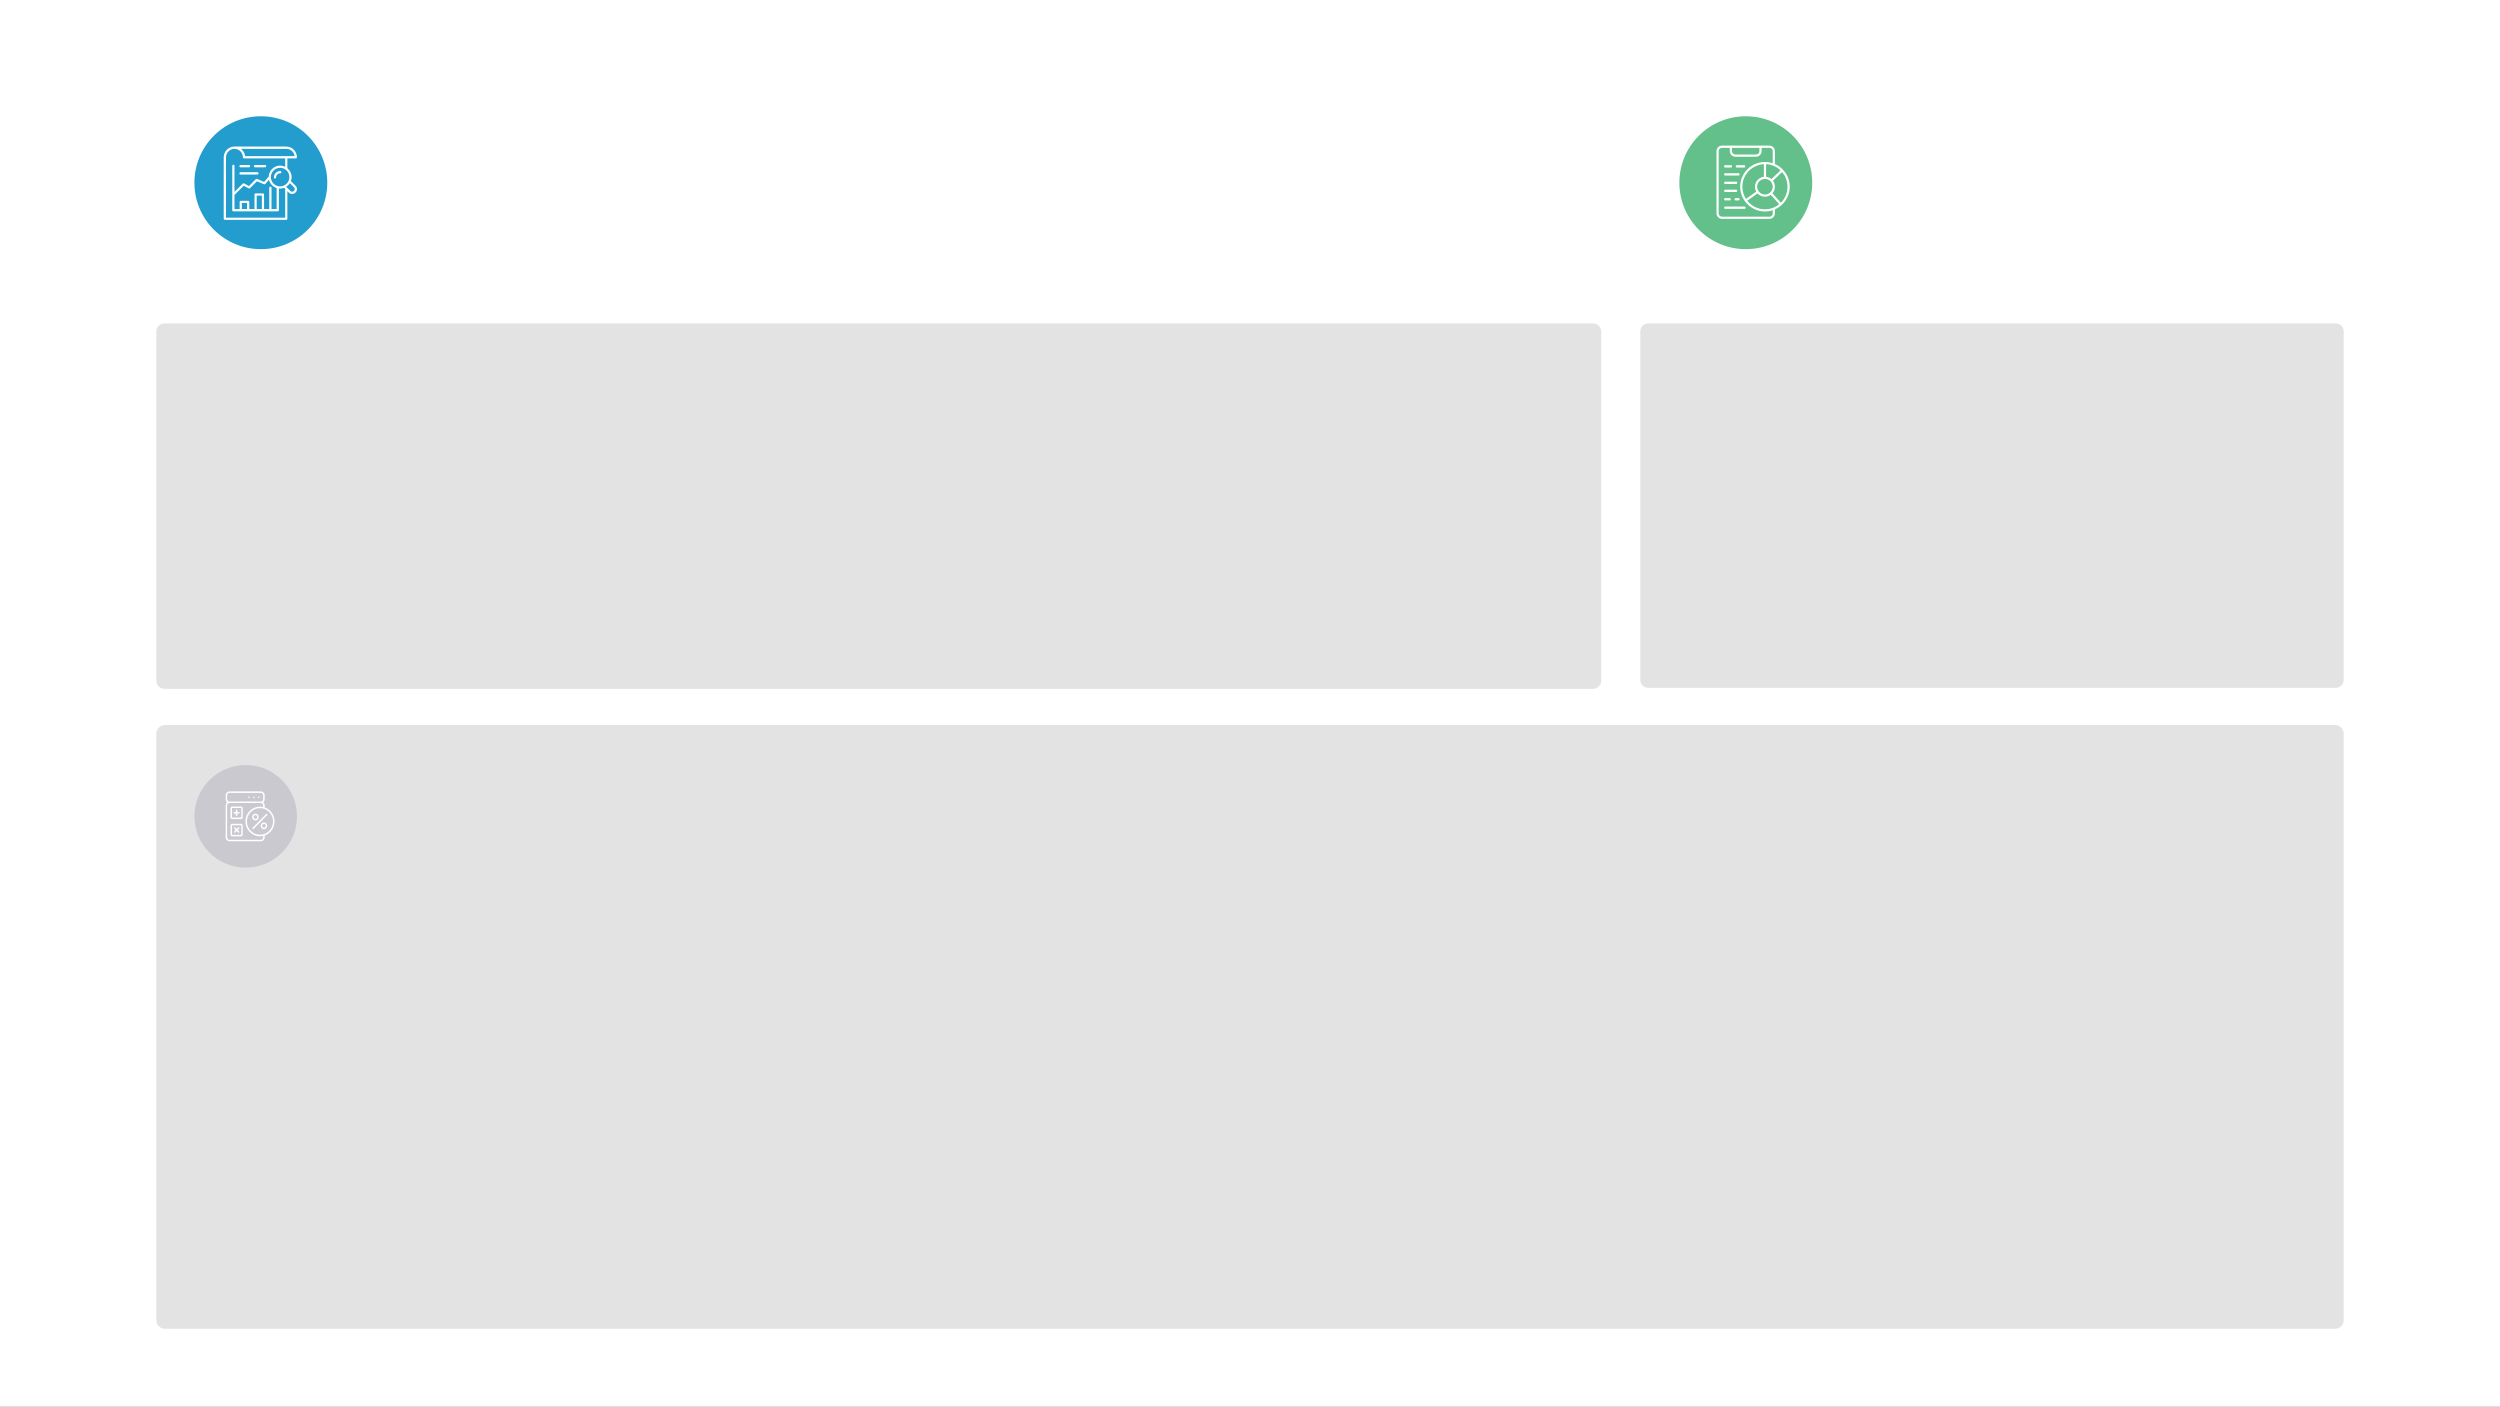 <svg width="2559" height="1440" xmlns="http://www.w3.org/2000/svg" xmlns:xlink="http://www.w3.org/1999/xlink" overflow="hidden"><rect width="100%" height="100%" fill="#333333" stroke="none"/><defs><clipPath id="clip0"><rect x="0" y="0" width="2559" height="1440"/></clipPath></defs><g clip-path="url(#clip0)"><rect x="0" y="0" width="2559" height="1440.19" fill="#FFFFFF"/><path d="M160 339.437C160 334.801 163.758 331.043 168.393 331.043L1630.61 331.043C1635.24 331.043 1639 334.801 1639 339.437L1639 696.698C1639 701.334 1635.24 705.092 1630.61 705.092L168.393 705.092C163.758 705.092 160 701.334 160 696.698Z" fill="#E3E3E3" fill-rule="evenodd"/><path d="M160 751.04C160 746.101 164.004 742.097 168.942 742.097L2390.06 742.097C2395 742.097 2399 746.101 2399 751.04L2399 1351.23C2399 1356.17 2395 1360.18 2390.06 1360.18L168.942 1360.18C164.004 1360.18 160 1356.17 160 1351.23Z" fill="#E3E3E3" fill-rule="evenodd"/><path d="M1679 339.221C1679 334.704 1682.66 331.043 1687.18 331.043L2390.82 331.043C2395.34 331.043 2399 334.704 2399 339.221L2399 695.914C2399 700.431 2395.34 704.092 2390.82 704.092L1687.18 704.092C1682.66 704.092 1679 700.431 1679 695.914Z" fill="#E3E3E3" fill-rule="evenodd"/><path d="M199 187.024C199 149.464 229.445 119.016 267 119.016 304.555 119.016 335 149.464 335 187.024 335 224.585 304.555 255.033 267 255.033 229.445 255.033 199 224.585 199 187.024Z" fill="#229DCE" fill-rule="evenodd"/><path d="M1719 187.024C1719 149.464 1749.44 119.016 1787 119.016 1824.56 119.016 1855 149.464 1855 187.024 1855 224.585 1824.56 255.033 1787 255.033 1749.44 255.033 1719 224.585 1719 187.024Z" fill="#63C08A" fill-rule="evenodd"/><path d="M247.546 207.77 247.546 214.021 252.858 214.021 252.858 207.77 247.546 207.77ZM262.737 200.213 262.737 214.021 268.049 214.021 268.049 200.213 262.737 200.213ZM296.661 187.431C295.729 189.017 294.424 190.23 292.933 191.163L297.22 195.455C298.245 196.481 299.923 196.481 300.948 195.455 301.973 194.428 301.973 192.749 300.948 191.723L296.661 187.431ZM275.319 183.979 271.591 188.271C271.218 188.644 270.659 188.831 270.286 188.644L263.017 185.565 255.841 192.656C255.468 193.029 254.909 193.122 254.536 192.842L249.503 190.137 239.997 199.56 239.997 214.021 245.309 214.021 245.309 206.65C245.309 205.997 245.868 205.531 246.521 205.531L254.07 205.531C254.629 205.531 255.188 205.997 255.188 206.65L255.188 214.021 260.5 214.021 260.5 199C260.5 198.44 260.966 197.973 261.619 197.973L269.168 197.973C269.82 197.973 270.286 198.44 270.286 199L270.286 214.021 275.598 214.021 275.598 192.096C275.598 191.536 276.157 191.07 276.717 191.07 277.369 191.07 277.928 191.536 277.928 192.096L277.928 214.021 283.147 214.021 283.147 192.469C279.326 191.163 276.251 187.991 275.319 183.979ZM246.229 176.285 263.528 176.285C264.086 176.285 264.645 176.778 264.645 177.467 264.645 178.058 264.086 178.649 263.528 178.649L246.229 178.649C245.578 178.649 245.02 178.058 245.02 177.467 245.02 176.778 245.578 176.285 246.229 176.285ZM286.819 175.054C287.485 175.054 288.056 175.625 288.056 176.195 288.056 176.861 287.485 177.431 286.819 177.431 284.535 177.431 282.631 179.238 282.631 181.615 282.631 182.281 282.155 182.756 281.489 182.756 280.823 182.756 280.347 182.281 280.347 181.615 280.347 178.002 283.297 175.054 286.819 175.054ZM286.689 171.757C281.563 171.757 277.276 176.049 277.276 181.274 277.276 186.498 281.563 190.79 286.689 190.79 292.001 190.79 296.195 186.498 296.195 181.274 296.195 176.049 292.001 171.757 286.689 171.757ZM261.034 168.898 271.316 168.898C271.976 168.898 272.448 169.489 272.448 170.08 272.448 170.769 271.976 171.262 271.316 171.262L261.034 171.262C260.374 171.262 259.808 170.769 259.808 170.08 259.808 169.489 260.374 168.898 261.034 168.898ZM246.232 168.898 254.806 168.898C255.552 168.898 256.018 169.489 256.018 170.08 256.018 170.769 255.552 171.262 254.806 171.262L246.232 171.262C245.579 171.262 245.02 170.769 245.02 170.08 245.02 169.489 245.579 168.898 246.232 168.898ZM246.614 152.352C248.944 154.125 250.528 156.737 250.901 159.816L301.6 159.816C301.041 155.617 297.406 152.352 293.026 152.352L246.614 152.352ZM239.997 152.352C235.244 152.352 231.33 156.27 231.33 161.028L231.33 222.79 291.908 222.79 291.908 193.402 290.789 192.282C289.485 192.749 288.18 193.029 286.689 193.029 286.316 193.029 285.943 193.029 285.477 192.936L285.477 215.233C285.477 215.887 285.011 216.353 284.266 216.353L238.879 216.353C238.32 216.353 237.76 215.887 237.76 215.233L237.76 169.705C237.76 169.145 238.32 168.585 238.879 168.585 239.531 168.585 239.997 169.145 239.997 169.705L239.997 196.387 248.478 187.991C248.944 187.618 249.41 187.524 249.876 187.711L254.815 190.51 261.898 183.326C262.178 183.046 262.644 182.953 263.11 183.14L270.379 186.218 275.039 180.807C275.319 174.556 280.444 169.518 286.689 169.518 288.553 169.518 290.323 169.985 291.908 170.731L291.908 162.148 249.783 162.148C249.13 162.148 248.665 161.588 248.665 161.028 248.665 156.27 244.75 152.352 239.997 152.352ZM239.997 150.02 293.026 150.02C299.084 150.02 303.93 154.964 303.93 161.028 303.93 161.588 303.464 162.148 302.812 162.148L294.145 162.148 294.145 172.224C296.754 174.37 298.525 177.635 298.525 181.274 298.525 182.673 298.245 184.073 297.686 185.285L302.532 190.137C304.489 192.003 304.489 195.175 302.532 197.041 301.6 198.067 300.295 198.533 299.084 198.533 297.779 198.533 296.474 198.067 295.542 197.041L294.145 195.641 294.145 224.003C294.145 224.563 293.678 225.029 293.026 225.029L230.211 225.029C229.559 225.029 229 224.563 229 224.003L229 161.028C229 154.964 233.939 150.02 239.997 150.02Z" fill="#FFFFFF" fill-rule="evenodd"/><path d="M1765.92 211.4 1785.73 211.4C1786.39 211.4 1786.86 211.968 1786.86 212.631 1786.86 213.294 1786.39 213.768 1785.73 213.768L1765.92 213.768C1765.27 213.768 1764.8 213.294 1764.8 212.631 1764.8 211.968 1765.27 211.4 1765.92 211.4ZM1776.57 202.782 1779.6 202.782C1780.16 202.782 1780.71 203.35 1780.71 204.013 1780.71 204.676 1780.16 205.149 1779.6 205.149L1776.57 205.149C1775.93 205.149 1775.47 204.676 1775.47 204.013 1775.47 203.35 1775.93 202.782 1776.57 202.782ZM1765.93 202.782 1770.55 202.782C1771.21 202.782 1771.68 203.35 1771.68 204.013 1771.68 204.676 1771.21 205.149 1770.55 205.149L1765.93 205.149C1765.27 205.149 1764.8 204.676 1764.8 204.013 1764.8 203.35 1765.27 202.782 1765.93 202.782ZM1798.98 198 1788.53 205.463C1792.73 210.781 1799.26 214.233 1806.63 214.233 1812.13 214.233 1817.26 212.274 1821.18 209.008L1812.6 199.399C1810.92 200.612 1808.87 201.358 1806.63 201.358 1803.64 201.358 1800.84 200.052 1798.98 198ZM1765.91 194.163 1777.13 194.163C1777.78 194.163 1778.25 194.656 1778.25 195.345 1778.25 196.035 1777.78 196.527 1777.13 196.527L1765.91 196.527C1765.26 196.527 1764.8 196.035 1764.8 195.345 1764.8 194.656 1765.26 194.163 1765.91 194.163ZM1765.91 185.955 1777.13 185.955C1777.78 185.955 1778.25 186.448 1778.25 187.137 1778.25 187.827 1777.78 188.319 1777.13 188.319L1765.91 188.319C1765.26 188.319 1764.8 187.827 1764.8 187.137 1764.8 186.448 1765.26 185.955 1765.91 185.955ZM1806.63 183.166C1802.24 183.166 1798.6 186.711 1798.6 191.096 1798.6 195.481 1802.24 199.119 1806.63 199.119 1811.01 199.119 1814.56 195.481 1814.56 191.096 1814.56 186.711 1811.01 183.166 1806.63 183.166ZM1765.91 177.337 1779.59 177.337C1780.15 177.337 1780.71 177.83 1780.71 178.519 1780.71 179.208 1780.15 179.701 1779.59 179.701L1765.91 179.701C1765.26 179.701 1764.8 179.208 1764.8 178.519 1764.8 177.83 1765.26 177.337 1765.91 177.337ZM1824.07 176.168 1814.74 185.032C1816.05 186.711 1816.79 188.857 1816.79 191.096 1816.79 193.708 1815.86 196.04 1814.28 197.906L1822.95 207.516C1827.15 203.317 1829.67 197.44 1829.67 191.096 1829.67 185.405 1827.62 180.087 1824.07 176.168ZM1777.81 169.129 1785.34 169.129C1785.99 169.129 1786.45 169.622 1786.45 170.311 1786.45 171.001 1785.99 171.493 1785.34 171.493L1777.81 171.493C1777.25 171.493 1776.7 171.001 1776.7 170.311 1776.7 169.622 1777.25 169.129 1777.81 169.129ZM1765.89 169.129 1771.82 169.129C1772.46 169.129 1772.91 169.622 1772.91 170.311 1772.91 171.001 1772.46 171.493 1771.82 171.493L1765.89 171.493C1765.25 171.493 1764.8 171.001 1764.8 170.311 1764.8 169.622 1765.25 169.129 1765.89 169.129ZM1807.75 168.052 1807.75 180.927C1809.8 181.206 1811.66 182.046 1813.25 183.259L1822.58 174.396C1818.66 170.664 1813.53 168.332 1807.75 168.052ZM1805.51 168.052C1793.29 168.705 1783.49 178.781 1783.49 191.096 1783.49 195.761 1784.89 200.052 1787.22 203.597L1797.67 196.134C1796.83 194.641 1796.37 192.962 1796.37 191.096 1796.37 185.871 1800.38 181.486 1805.51 180.927L1805.51 168.052ZM1772.86 151.352 1772.86 154.71C1772.86 156.576 1774.44 158.162 1776.31 158.162L1797.58 158.162C1799.44 158.162 1800.94 156.576 1800.94 154.71L1800.94 151.352 1772.86 151.352ZM1762.69 151.352C1760.73 151.352 1759.24 152.844 1759.24 154.71L1759.24 218.431C1759.24 220.297 1760.73 221.79 1762.69 221.79L1811.2 221.79C1813.06 221.79 1814.56 220.297 1814.56 218.431L1814.56 215.166C1812.04 216.099 1809.33 216.472 1806.63 216.472 1792.63 216.472 1781.25 205.09 1781.25 191.096 1781.25 177.101 1792.63 165.813 1806.63 165.813 1809.33 165.813 1812.04 166.186 1814.56 167.026L1814.56 154.71C1814.56 152.844 1813.06 151.352 1811.2 151.352L1803.18 151.352 1803.18 154.71C1803.18 157.882 1800.66 160.401 1797.58 160.401L1776.31 160.401C1773.14 160.401 1770.62 157.882 1770.62 154.71L1770.62 151.352 1762.69 151.352ZM1762.69 149.019 1811.2 149.019C1814.28 149.019 1816.79 151.632 1816.79 154.71L1816.79 167.865C1825.75 171.877 1832 180.74 1832 191.096 1832 201.452 1825.75 210.408 1816.79 214.326L1816.79 218.431C1816.79 221.51 1814.28 224.029 1811.2 224.029L1762.69 224.029C1759.52 224.029 1757 221.51 1757 218.431L1757 154.71C1757 151.632 1759.52 149.019 1762.69 149.019Z" fill="#FFFFFF" fill-rule="evenodd"/><path d="M199 835.609C199 806.61 222.505 783.102 251.5 783.102 280.495 783.102 304 806.61 304 835.609 304 864.608 280.495 888.116 251.5 888.116 222.505 888.116 199 864.608 199 835.609Z" fill="#CAC9D0" fill-rule="evenodd"/><path d="M239.79 846.904C240.098 846.584 240.531 846.584 240.84 846.904L242.322 848.442 243.805 846.904C244.114 846.584 244.546 846.584 244.855 846.904 245.164 847.225 245.164 847.737 244.855 848.057L243.372 849.531 244.855 851.068C245.164 851.388 245.164 851.9 244.855 852.156 244.731 852.349 244.546 852.413 244.299 852.413 244.114 852.413 243.928 852.349 243.805 852.156L242.322 850.683 240.84 852.156C240.654 852.349 240.469 852.413 240.284 852.413 240.16 852.413 239.913 852.349 239.79 852.156 239.481 851.9 239.481 851.388 239.79 851.068L241.272 849.531 239.79 848.057C239.481 847.737 239.481 847.225 239.79 846.904ZM237.713 844.735C237.59 844.735 237.466 844.862 237.466 845.052L237.466 854.29C237.466 854.416 237.59 854.543 237.713 854.543L246.719 854.543C246.843 854.543 246.966 854.416 246.966 854.29L246.966 845.052C246.966 844.862 246.843 844.735 246.719 844.735L237.713 844.735ZM270.209 843.373C269.719 843.373 269.228 843.563 268.86 843.944 268.554 844.325 268.309 844.769 268.309 845.276 268.309 845.847 268.554 846.291 268.86 846.672 269.596 847.433 270.822 847.433 271.497 846.672 272.233 845.911 272.233 844.705 271.497 843.944 271.19 843.563 270.639 843.373 270.209 843.373ZM237.713 843.217 246.719 843.217C247.645 843.217 248.446 843.976 248.446 845.052L248.446 854.29C248.446 855.302 247.645 856.061 246.719 856.061L237.713 856.061C236.726 856.061 235.924 855.302 235.924 854.29L235.924 845.052C235.924 843.976 236.726 843.217 237.713 843.217ZM270.179 841.866C271.052 841.866 271.926 842.199 272.539 842.865 273.888 844.198 273.888 846.418 272.539 847.751 271.926 848.448 271.068 848.766 270.209 848.766 269.351 848.766 268.431 848.448 267.818 847.751 267.144 847.116 266.837 846.228 266.837 845.276 266.837 844.388 267.144 843.5 267.818 842.865 268.431 842.199 269.305 841.866 270.179 841.866ZM261.485 834.346C260.99 834.346 260.495 834.538 260.124 834.858 259.753 835.306 259.567 835.754 259.567 836.266 259.567 836.778 259.753 837.29 260.124 837.674 260.866 838.442 262.103 838.442 262.784 837.674 263.526 836.906 263.526 835.69 262.784 834.858 262.412 834.538 261.918 834.346 261.485 834.346ZM272.575 833.087C272.825 832.834 273.325 832.834 273.637 833.087 273.887 833.403 273.887 833.909 273.637 834.162L259.457 848.576C259.27 848.703 259.082 848.766 258.895 848.766 258.708 848.766 258.52 848.703 258.333 848.576 258.083 848.26 258.083 847.754 258.333 847.501L272.575 833.087ZM261.454 832.874C262.335 832.874 263.216 833.194 263.835 833.834 265.134 835.178 265.134 837.418 263.835 838.762 263.216 839.466 262.351 839.786 261.485 839.786 260.557 839.786 259.691 839.466 259.073 838.762 258.392 838.058 258.083 837.226 258.083 836.266 258.083 835.37 258.392 834.474 259.073 833.834 259.691 833.194 260.572 832.874 261.454 832.874ZM242.186 828.625C242.615 828.625 242.922 829.007 242.922 829.451L242.922 831.23 244.64 831.23C245.07 831.23 245.438 831.611 245.438 831.993 245.438 832.437 245.07 832.755 244.64 832.755L242.922 832.755 242.922 834.534C242.922 834.979 242.615 835.296 242.186 835.296 241.756 835.296 241.388 834.979 241.388 834.534L241.388 832.755 239.67 832.755C239.302 832.755 238.933 832.437 238.933 831.993 238.933 831.611 239.302 831.23 239.67 831.23L241.388 831.23 241.388 829.451C241.388 829.007 241.756 828.625 242.186 828.625ZM266.137 827.192C258.736 827.192 252.766 833.29 252.766 840.786 252.766 848.345 258.736 854.443 266.137 854.443 273.475 854.443 279.508 848.345 279.508 840.786 279.508 833.29 273.475 827.192 266.137 827.192ZM237.713 827.065C237.59 827.065 237.466 827.192 237.466 827.319L237.466 836.603C237.466 836.666 237.59 836.857 237.713 836.857L246.719 836.857C246.843 836.857 246.966 836.666 246.966 836.603L246.966 827.319C246.966 827.192 246.843 827.065 246.719 827.065L237.713 827.065ZM237.713 825.539 246.719 825.539C247.645 825.539 248.446 826.365 248.446 827.319L248.446 836.603C248.446 837.556 247.645 838.383 246.719 838.383L237.713 838.383C236.726 838.383 235.924 837.556 235.924 836.603L235.924 827.319C235.924 826.365 236.726 825.539 237.713 825.539ZM234.794 821.984C233.55 821.984 232.493 823 232.493 824.334L232.493 857.237C232.493 858.508 233.55 859.588 234.794 859.588L267.132 859.588C268.376 859.588 269.371 858.508 269.371 857.237L269.371 855.649C268.314 855.903 267.256 856.031 266.137 856.031 257.866 856.031 251.212 849.17 251.212 840.786 251.212 832.464 257.866 825.668 266.137 825.668 267.256 825.668 268.314 825.795 269.371 826.049L269.371 824.334C269.371 823 268.376 821.984 267.132 821.984L234.794 821.984ZM264.354 815.468C264.606 815.156 265.111 815.156 265.427 815.468 265.553 815.593 265.68 815.78 265.68 816.029 265.68 816.216 265.553 816.403 265.427 816.528 265.301 816.653 265.111 816.778 264.859 816.778 264.669 816.778 264.48 816.653 264.354 816.528 264.165 816.403 264.101 816.216 264.101 816.029 264.101 815.78 264.165 815.593 264.354 815.468ZM254.176 815.468C254.505 815.156 255.03 815.156 255.358 815.468 255.489 815.593 255.555 815.78 255.555 816.029 255.555 816.216 255.489 816.403 255.358 816.528 255.227 816.653 254.964 816.778 254.767 816.778 254.57 816.778 254.373 816.653 254.176 816.528 254.045 816.403 253.979 816.216 253.979 816.029 253.979 815.78 254.045 815.593 254.176 815.468ZM259.965 815.437C260.425 815.437 260.753 815.774 260.753 816.245 260.753 816.649 260.425 817.053 259.965 817.053 259.571 817.053 259.177 816.649 259.177 816.245 259.177 815.774 259.571 815.437 259.965 815.437ZM234.794 811.63C233.55 811.63 232.493 812.71 232.493 813.98L232.493 818.109C232.493 819.379 233.55 820.459 234.794 820.459L267.132 820.459C268.376 820.459 269.371 819.379 269.371 818.109L269.371 813.98C269.371 812.71 268.376 811.63 267.132 811.63L234.794 811.63ZM234.794 810.106 267.132 810.106C269.246 810.106 270.926 811.821 270.926 813.98L270.926 818.109C270.926 819.379 270.304 820.523 269.371 821.222 270.304 821.92 270.926 823.064 270.926 824.334L270.926 826.494C276.771 828.526 281 834.116 281 840.786 281 847.519 276.771 853.172 270.926 855.205L270.926 857.237C270.926 859.397 269.246 861.112 267.132 861.112L234.794 861.112C232.741 861.112 231 859.397 231 857.237L231 824.334C231 823.064 231.622 821.92 232.555 821.222 231.622 820.523 231 819.379 231 818.109L231 813.98C231 811.821 232.741 810.106 234.794 810.106Z" fill="#FFFFFF" fill-rule="evenodd"/></g></svg>